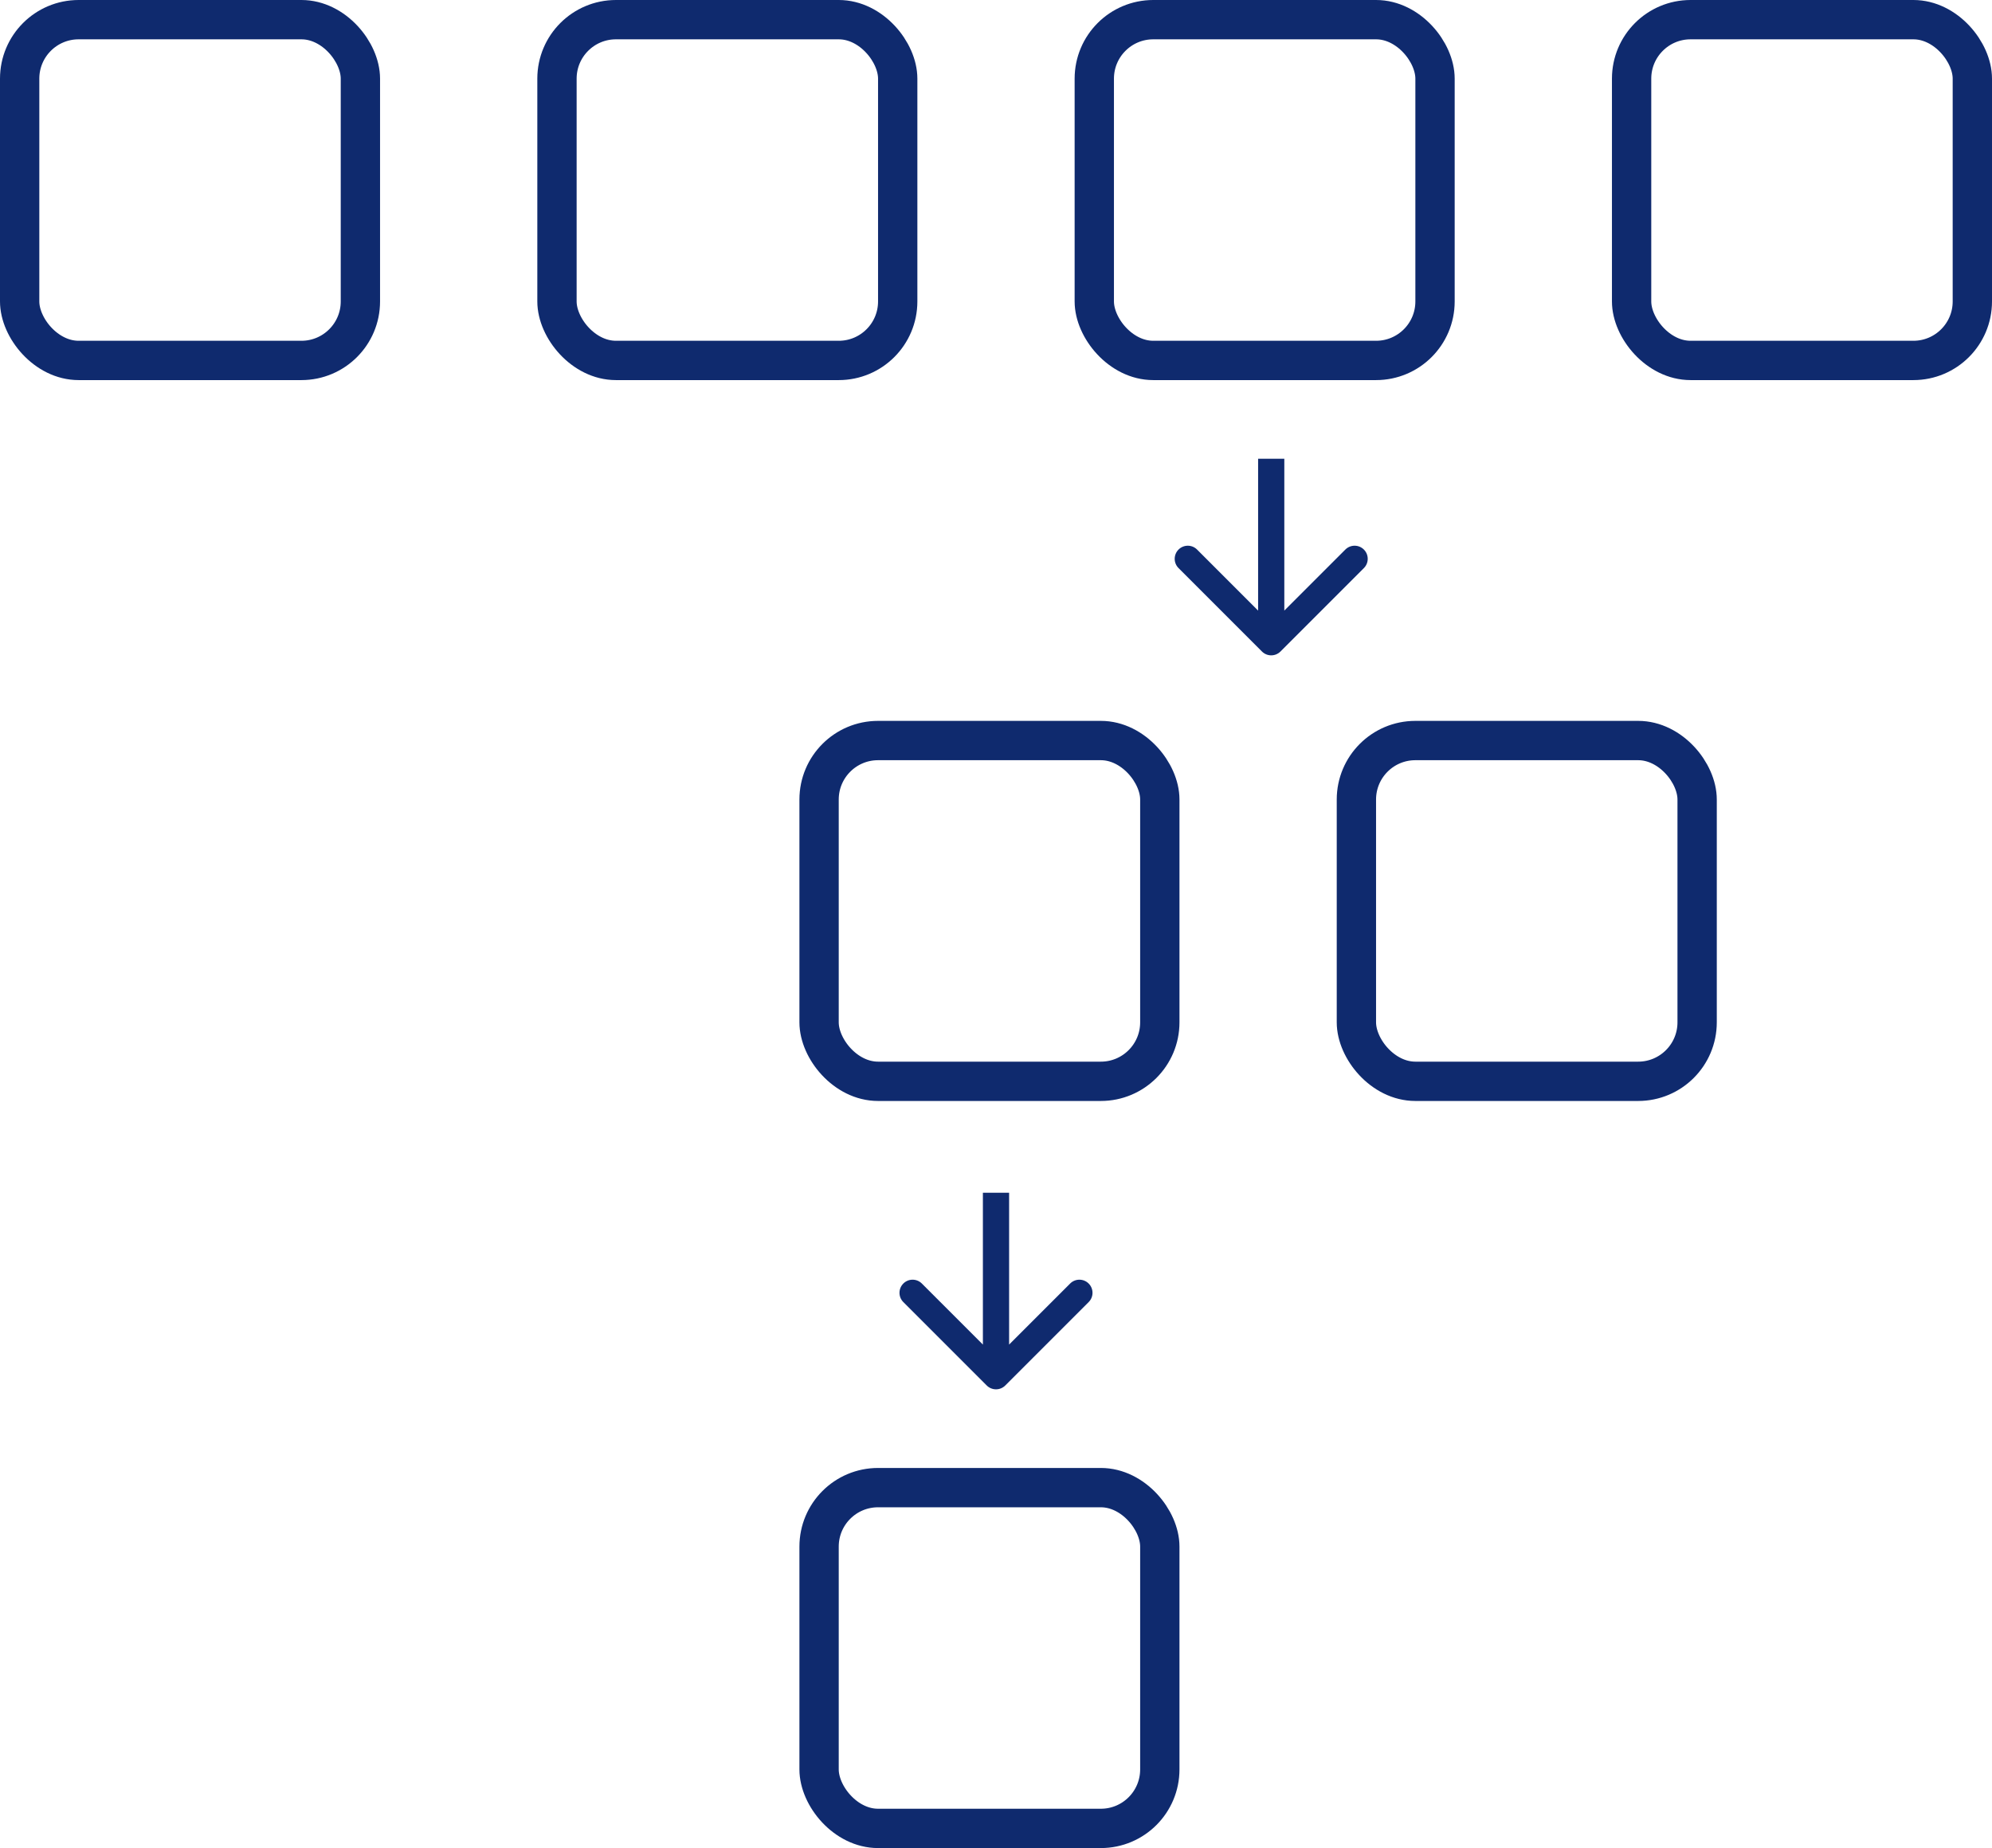 <svg width="152" height="141" viewBox="0 0 152 141" fill="none" xmlns="http://www.w3.org/2000/svg">
<rect x="150.5" y="27.5" width="26" height="26" rx="4.5" transform="rotate(-180 150.5 27.5)" stroke="#0F2A6E" stroke-width="3"/>
<rect x="109.5" y="27.5" width="26" height="26" rx="4.5" transform="rotate(-180 109.5 27.5)" stroke="#0F2A6E" stroke-width="3"/>
<rect x="68.5" y="27.5" width="26" height="26" rx="4.5" transform="rotate(-180 68.5 27.5)" stroke="#0F2A6E" stroke-width="3"/>
<rect x="27.5" y="27.5" width="26" height="26" rx="4.5" transform="rotate(-180 27.5 27.5)" stroke="#0F2A6E" stroke-width="3"/>
<rect x="129.5" y="82.5" width="26" height="26" rx="4.5" transform="rotate(-180 129.5 82.5)" stroke="#0F2A6E" stroke-width="3"/>
<rect x="88.5" y="82.5" width="26" height="26" rx="4.5" transform="rotate(-180 88.5 82.5)" stroke="#0F2A6E" stroke-width="3"/>
<rect x="88.5" y="139.5" width="26" height="26" rx="4.5" transform="rotate(-180 88.5 139.5)" stroke="#0F2A6E" stroke-width="3"/>
<path d="M96.293 49.707C96.683 50.098 97.317 50.098 97.707 49.707L104.071 43.343C104.462 42.953 104.462 42.319 104.071 41.929C103.681 41.538 103.047 41.538 102.657 41.929L97 47.586L91.343 41.929C90.953 41.538 90.32 41.538 89.929 41.929C89.538 42.319 89.538 42.953 89.929 43.343L96.293 49.707ZM96 35V49H98V35H96Z" fill="#0F2A6E"/>
<path d="M75.293 105.707C75.683 106.098 76.317 106.098 76.707 105.707L83.071 99.343C83.462 98.953 83.462 98.32 83.071 97.929C82.68 97.538 82.047 97.538 81.657 97.929L76 103.586L70.343 97.929C69.953 97.538 69.32 97.538 68.929 97.929C68.538 98.32 68.538 98.953 68.929 99.343L75.293 105.707ZM75 91L75 105L77 105L77 91L75 91Z" fill="#0F2A6E"/>
</svg>
